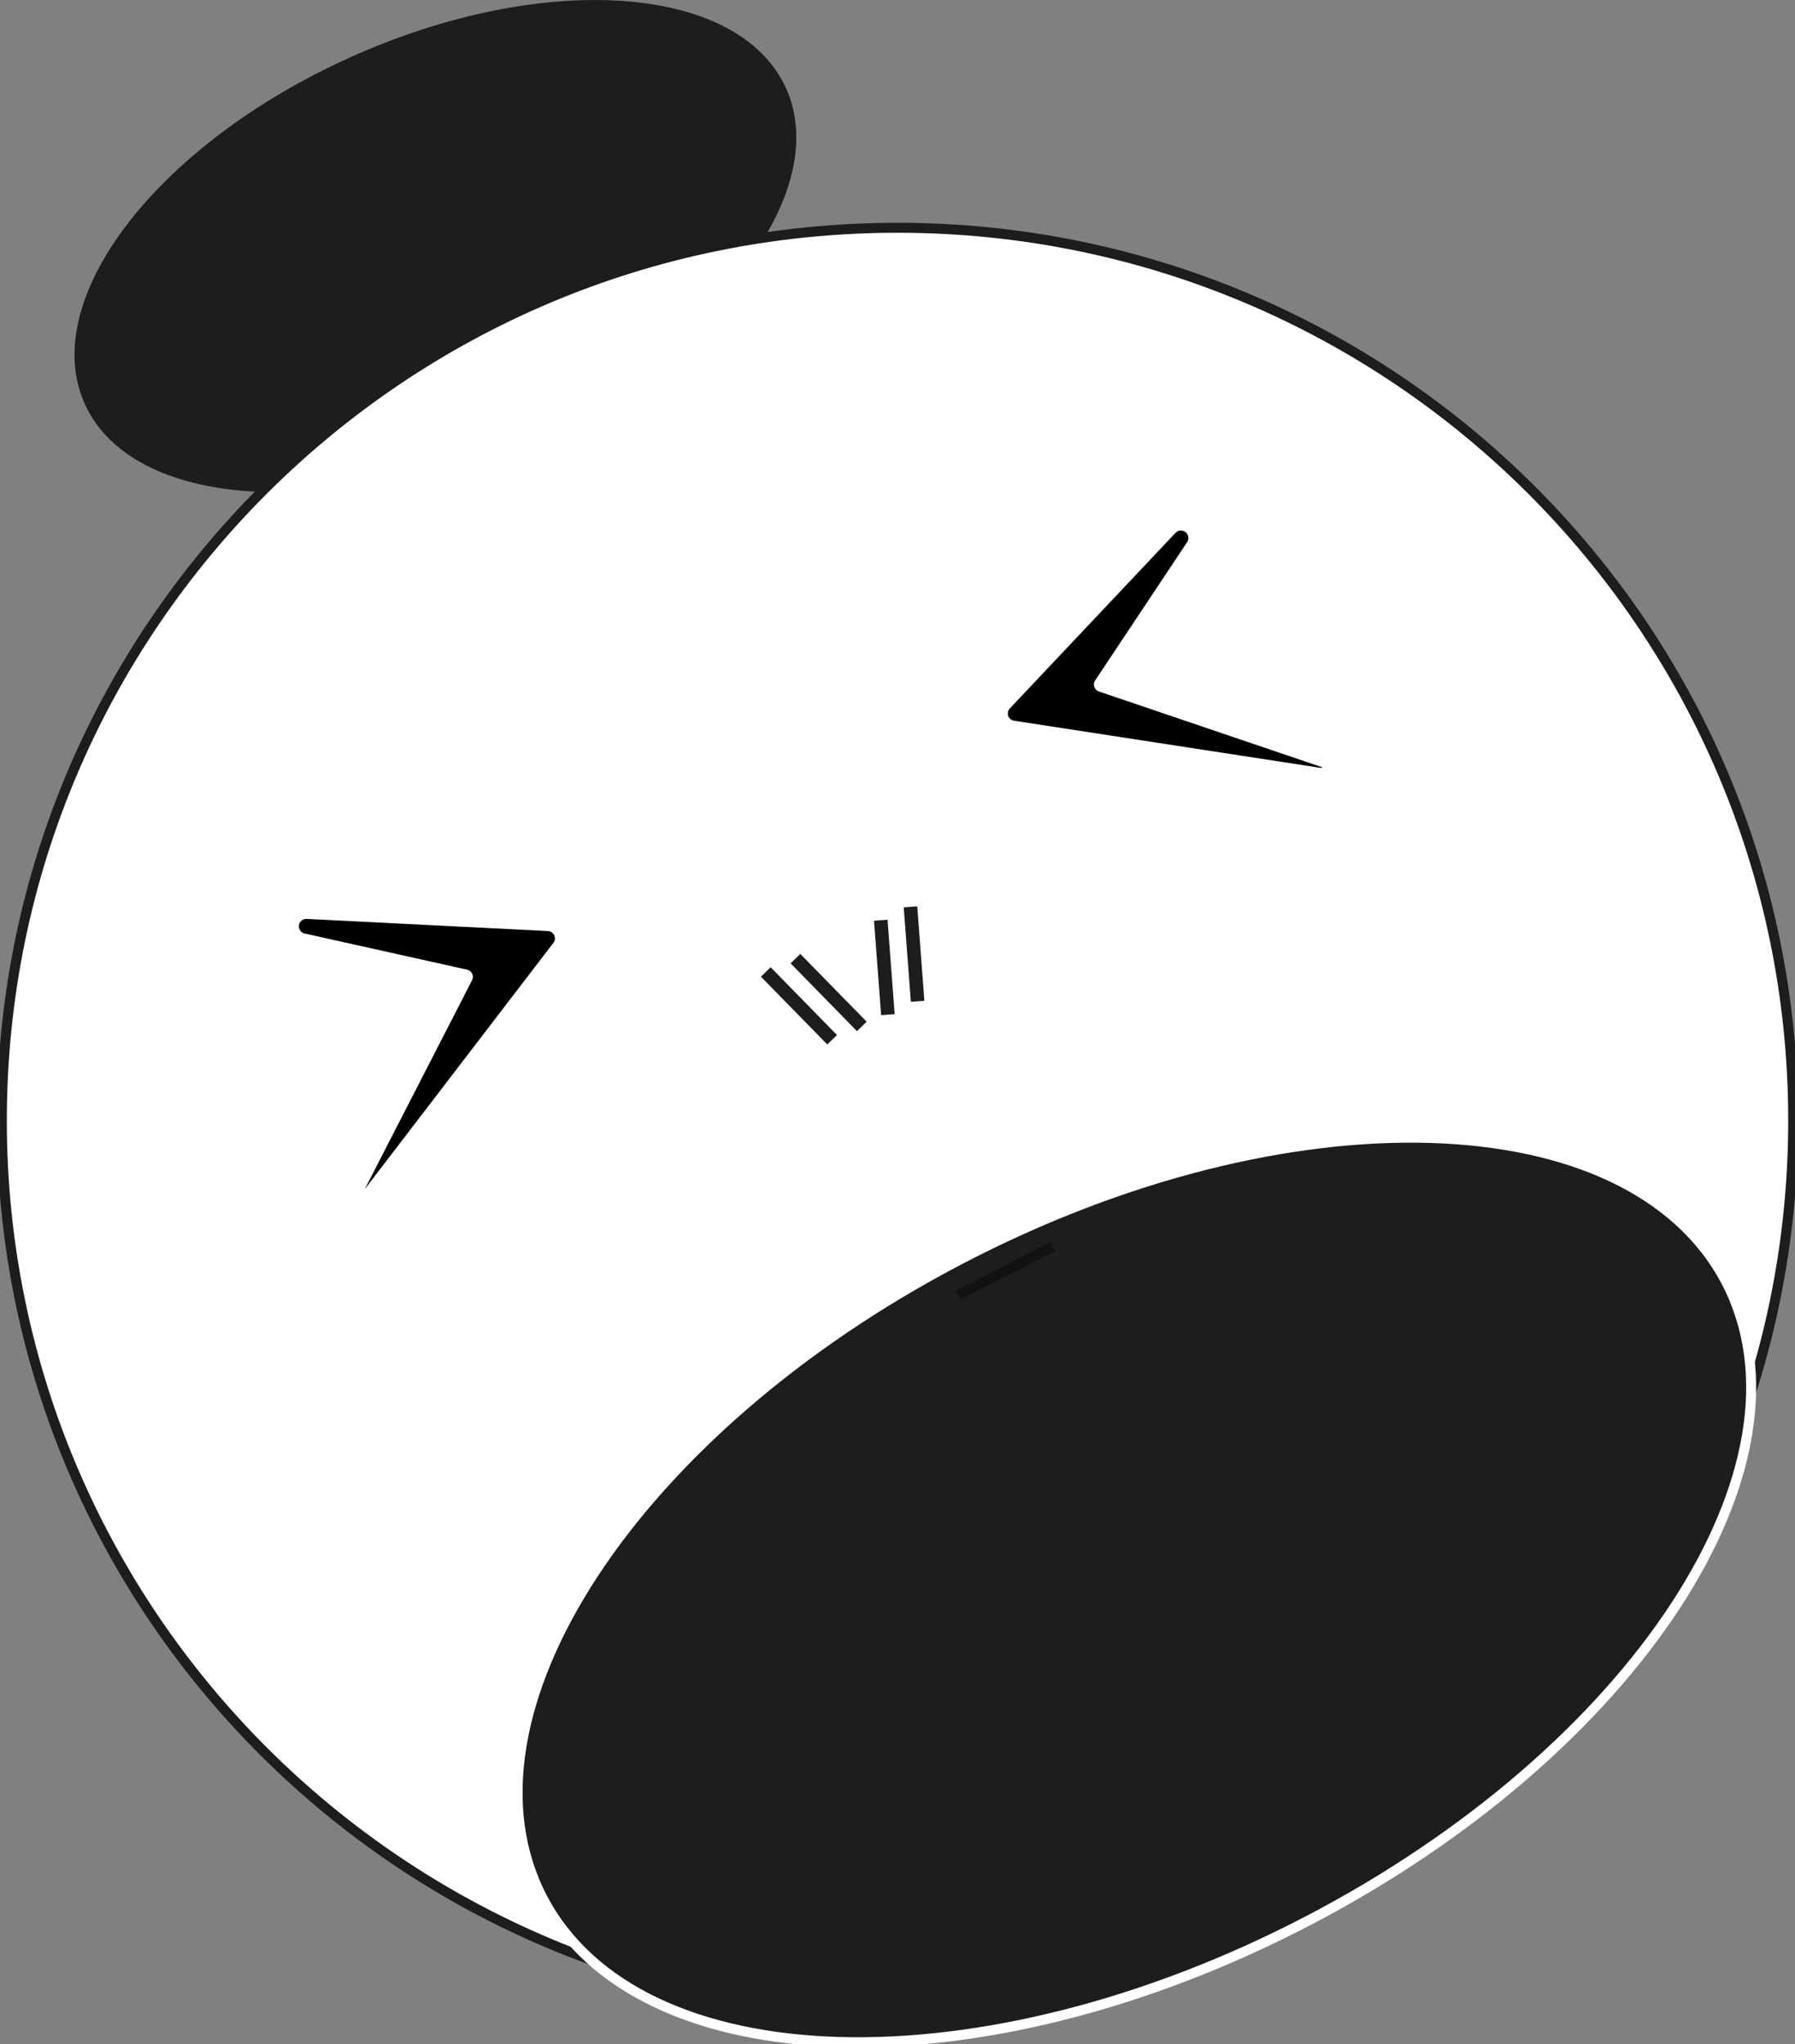 <svg width="180" height="205" viewBox="0 0 180 205" fill="none" xmlns="http://www.w3.org/2000/svg">
<rect x="0" y="0" width="180" height="205" fill="#808080" stroke="none"/>
<g clip-path="url(#clip0_5_3)">
<path d="M52.245 43.593C71.657 34.839 83.552 19.275 78.812 8.829C74.072 -1.616 54.493 -2.987 35.08 5.767C15.668 14.521 3.773 30.085 8.513 40.531C13.253 50.976 32.832 52.347 52.245 43.593Z" fill="#1D1D1B"/>
<path d="M90.002 201.92C139.607 201.92 179.819 161.833 179.819 112.382C179.819 62.931 139.607 22.843 90.002 22.843C40.397 22.843 0.185 62.931 0.185 112.382C0.185 161.833 40.397 201.92 90.002 201.92Z" fill="white" stroke="#1D1D1B" stroke-miterlimit="10"/>
<path d="M131.153 192.631C163.923 175.553 182.698 146.852 173.088 128.526C163.478 110.201 129.122 109.19 96.352 126.268C63.582 143.347 44.807 172.048 54.417 190.373C64.028 208.699 98.383 209.71 131.153 192.631Z" fill="#1D1D1B" stroke="white" stroke-miterlimit="10"/>
<path d="M120.824 123.102L111.298 127.983" stroke="#1D1D1B" stroke-miterlimit="10"/>
<path d="M121.914 127.441L112.388 132.326" stroke="#1D1D1B" stroke-miterlimit="10"/>
<path d="M118.917 140.195L109.395 145.079" stroke="#1D1D1B" stroke-miterlimit="10"/>
<path d="M110.481 133.409L100.955 138.294" stroke="#1D1D1B" stroke-miterlimit="10"/>
<path d="M80.272 143.451L70.746 148.332" stroke="#1D1D1B" stroke-miterlimit="10"/>
<path d="M94.968 142.637L85.442 147.518" stroke="#1D1D1B" stroke-miterlimit="10"/>
<path d="M107.214 139.922L97.688 144.807" stroke="#1D1D1B" stroke-miterlimit="10"/>
<path d="M117.421 137.48L107.894 142.364" stroke="#1D1D1B" stroke-miterlimit="10"/>
<path d="M103.131 145.009L93.609 149.894" stroke="#1D1D1B" stroke-miterlimit="10"/>
<path d="M100.955 149.691L91.428 154.572" stroke="#1D1D1B" stroke-miterlimit="10"/>
<path d="M113.748 150.233L104.221 155.118" stroke="#1D1D1B" stroke-miterlimit="10"/>
<path d="M111.501 146.976L101.975 151.861" stroke="#1D1D1B" stroke-miterlimit="10"/>
<path d="M112.525 156.746L102.998 161.627" stroke="#1D1D1B" stroke-miterlimit="10"/>
<path d="M110.821 173.43L101.295 178.315" stroke="#1D1D1B" stroke-miterlimit="10"/>
<path d="M121.027 173.43L111.501 178.315" stroke="#1D1D1B" stroke-miterlimit="10"/>
<path d="M118.374 179.943L108.848 184.828" stroke="#1D1D1B" stroke-miterlimit="10"/>
<path d="M117.968 185.844L108.441 190.729" stroke="#1D1D1B" stroke-miterlimit="10"/>
<path d="M115.924 191.543L106.398 196.428" stroke="#1D1D1B" stroke-miterlimit="10"/>
<path d="M106.738 179.943L97.215 184.828" stroke="#1D1D1B" stroke-miterlimit="10"/>
<path d="M105.104 187.067L95.582 191.948" stroke="#1D1D1B" stroke-miterlimit="10"/>
<path d="M103.678 192.965L94.152 197.85" stroke="#1D1D1B" stroke-miterlimit="10"/>
<path d="M120.621 166.106L111.094 170.991" stroke="#1D1D1B" stroke-miterlimit="10"/>
<path d="M79.182 189.506L69.656 194.391" stroke="#1D1D1B" stroke-miterlimit="10"/>
<path d="M78.162 195.614L68.636 200.495" stroke="#1D1D1B" stroke-miterlimit="10"/>
<path d="M87.892 150.505L78.365 155.387" stroke="#1D1D1B" stroke-miterlimit="10"/>
<path d="M84.899 158.643L75.372 163.528" stroke="#1D1D1B" stroke-miterlimit="10"/>
<path d="M76.326 165.156L66.799 170.041" stroke="#1D1D1B" stroke-miterlimit="10"/>
<path d="M81.632 157.221L72.106 162.102" stroke="#1D1D1B" stroke-miterlimit="10"/>
<path d="M84.352 166.243L74.829 171.124" stroke="#1D1D1B" stroke-miterlimit="10"/>
<path d="M95.582 156.882L86.055 161.763" stroke="#1D1D1B" stroke-miterlimit="10"/>
<path d="M98.235 158.643L88.709 163.528" stroke="#1D1D1B" stroke-miterlimit="10"/>
<path d="M95.375 167.801L85.848 172.686" stroke="#1D1D1B" stroke-miterlimit="10"/>
<path d="M88.435 168.818L78.909 173.702" stroke="#1D1D1B" stroke-miterlimit="10"/>
<path d="M100.685 162.511L91.159 167.396" stroke="#1D1D1B" stroke-miterlimit="10"/>
<path d="M66.799 182.658L57.273 187.539" stroke="#1D1D1B" stroke-miterlimit="10"/>
<path d="M86.192 175.942L76.666 180.823" stroke="#1D1D1B" stroke-miterlimit="10"/>
<path d="M78.639 183.063L69.112 187.948" stroke="#1D1D1B" stroke-miterlimit="10"/>
<path d="M67.409 187.539L57.886 192.423" stroke="#1D1D1B" stroke-miterlimit="10"/>
<path d="M109.258 164.747L99.732 169.632" stroke="#1D1D1B" stroke-miterlimit="10"/>
<path d="M91.498 183.063L81.972 187.948" stroke="#1D1D1B" stroke-miterlimit="10"/>
<path d="M93.335 188.353L83.809 193.238" stroke="#1D1D1B" stroke-miterlimit="10"/>
<path d="M89.865 196.085L80.339 200.97" stroke="#1D1D1B" stroke-miterlimit="10"/>
<path d="M72.922 157.015L63.396 161.9" stroke="#1D1D1B" stroke-miterlimit="10"/>
<path d="M68.296 163.8L58.77 168.681" stroke="#1D1D1B" stroke-miterlimit="10"/>
<path d="M68.839 171.669L59.313 176.55" stroke="#1D1D1B" stroke-miterlimit="10"/>
<path d="M66.186 177.161L56.66 182.046" stroke="#1D1D1B" stroke-miterlimit="10"/>
<path d="M77.006 174.314L67.479 179.199" stroke="#1D1D1B" stroke-miterlimit="10"/>
<path d="M78.639 148.877L69.112 153.762" stroke="#1D1D1B" stroke-miterlimit="10"/>
<path d="M96.328 137.48L86.802 142.364" stroke="#1D1D1B" stroke-miterlimit="10"/>
<path d="M90.612 135.31L81.089 140.195" stroke="#1D1D1B" stroke-miterlimit="10"/>
<path d="M105.855 130.156L96.328 135.037" stroke="#1D1D1B" stroke-miterlimit="10"/>
<path d="M96.055 129.884L105.581 124.999" stroke="#111212" stroke-miterlimit="10"/>
<path d="M77.28 97.001L76.306 97.947L82.959 104.745L83.932 103.799L77.28 97.001Z" fill="#1D1D1B"/>
<path d="M80.255 95.665L79.281 96.611L85.933 103.409L86.907 102.463L80.255 95.665Z" fill="#1D1D1B"/>
<path d="M91.338 100.466L92.694 100.364L91.981 90.894L90.625 90.996L91.338 100.466Z" fill="#1D1D1B"/>
<path d="M88.358 101.806L89.714 101.705L89.001 92.234L87.645 92.336L88.358 101.806Z" fill="#1D1D1B"/>
<path d="M54.93 93.37L30.815 92.158C30.619 92.131 30.42 92.183 30.263 92.302C30.105 92.421 30.001 92.598 29.974 92.793C29.947 92.989 29.999 93.187 30.119 93.344C30.238 93.501 30.416 93.604 30.612 93.631L46.823 97.241C46.937 97.263 47.045 97.312 47.137 97.384C47.228 97.455 47.302 97.547 47.352 97.653C47.401 97.758 47.425 97.873 47.421 97.989C47.417 98.106 47.385 98.219 47.329 98.321L36.583 119.248L55.484 94.567C55.57 94.46 55.625 94.332 55.641 94.195C55.658 94.06 55.636 93.922 55.579 93.797C55.521 93.673 55.43 93.567 55.316 93.492C55.201 93.416 55.068 93.374 54.93 93.37Z" fill="black"/>
<path d="M101.287 71.02L117.831 53.489C117.955 53.333 118.136 53.233 118.334 53.21C118.532 53.187 118.731 53.244 118.888 53.367C119.044 53.491 119.145 53.671 119.168 53.869C119.19 54.066 119.134 54.265 119.01 54.421L109.831 68.22C109.763 68.314 109.719 68.423 109.702 68.537C109.684 68.651 109.694 68.767 109.73 68.877C109.766 68.987 109.827 69.086 109.909 69.168C109.99 69.25 110.09 69.311 110.2 69.348L132.623 76.955L132.483 77.014L101.705 72.28C101.567 72.262 101.437 72.205 101.33 72.117C101.223 72.029 101.143 71.912 101.099 71.781C101.056 71.649 101.05 71.508 101.084 71.373C101.117 71.239 101.187 71.116 101.287 71.02Z" fill="black"/>
</g>
<defs>
<clipPath id="clip0_5_3">
<rect width="180" height="205" fill="white"/>
</clipPath>
</defs>
</svg>
